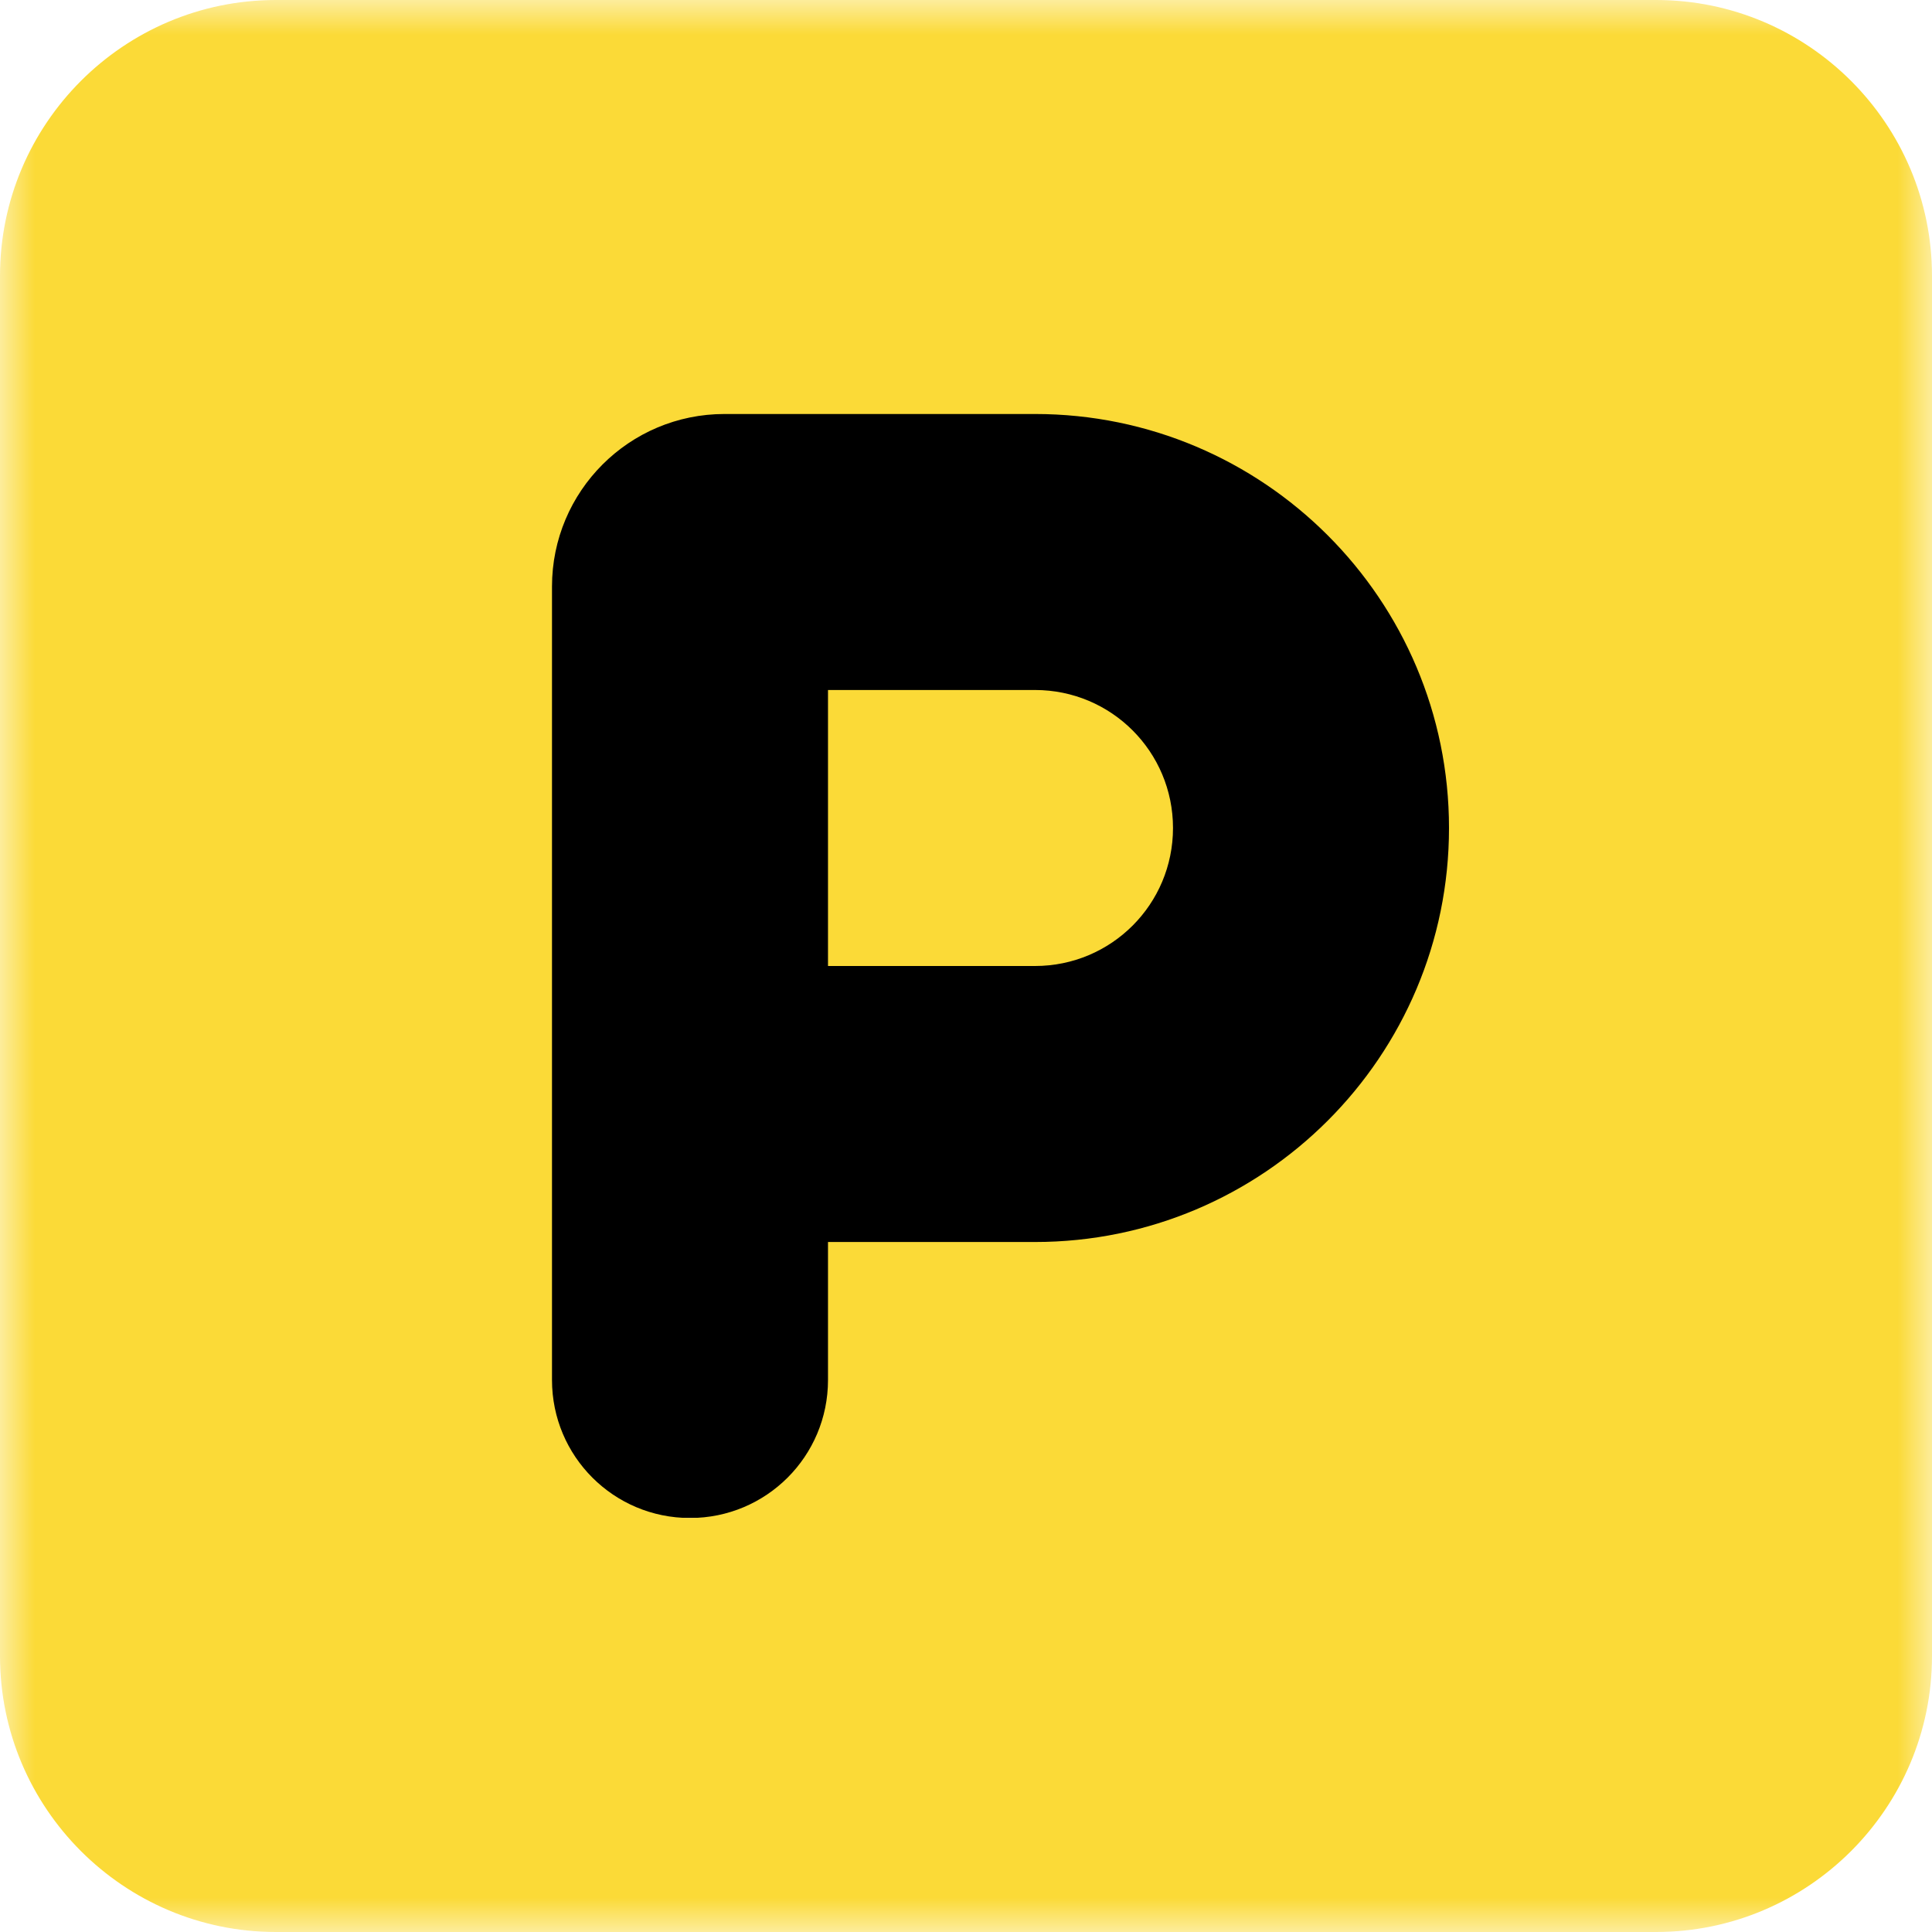 <svg width="28" height="28" viewBox="0 0 28 28" fill="none" xmlns="http://www.w3.org/2000/svg">
<g clip-path="url(#clip0_84_76)">
<mask id="mask0_84_76" style="mask-type:luminance" maskUnits="userSpaceOnUse" x="0" y="0" width="28" height="28">
<path d="M28 0H0V28H28V0Z" fill="white"/>
</mask>
<g mask="url(#mask0_84_76)">
<path d="M23 5H6V22H23V5Z" fill="black"/>
<path d="M4 0C1.794 0 0 1.794 0 4V24C0 26.206 1.794 28 4 28H24C26.206 28 28 26.206 28 24V4C28 1.794 26.206 0 24 0H4ZM12 14H15C16.106 14 17 13.106 17 12C17 10.894 16.106 10 15 10H12V14ZM15 18H12V20C12 21.106 11.106 22 10 22C8.894 22 8 21.106 8 20V16V8.5C8 7.119 9.119 6 10.5 6H15C18.312 6 21 8.688 21 12C21 15.312 18.312 18 15 18Z" fill="#FBDA37"/>
</g>
</g>
<defs>
<clipPath id="clip0_84_76">
<rect width="28" height="28" fill="white"/>
</clipPath>
</defs>
</svg>
